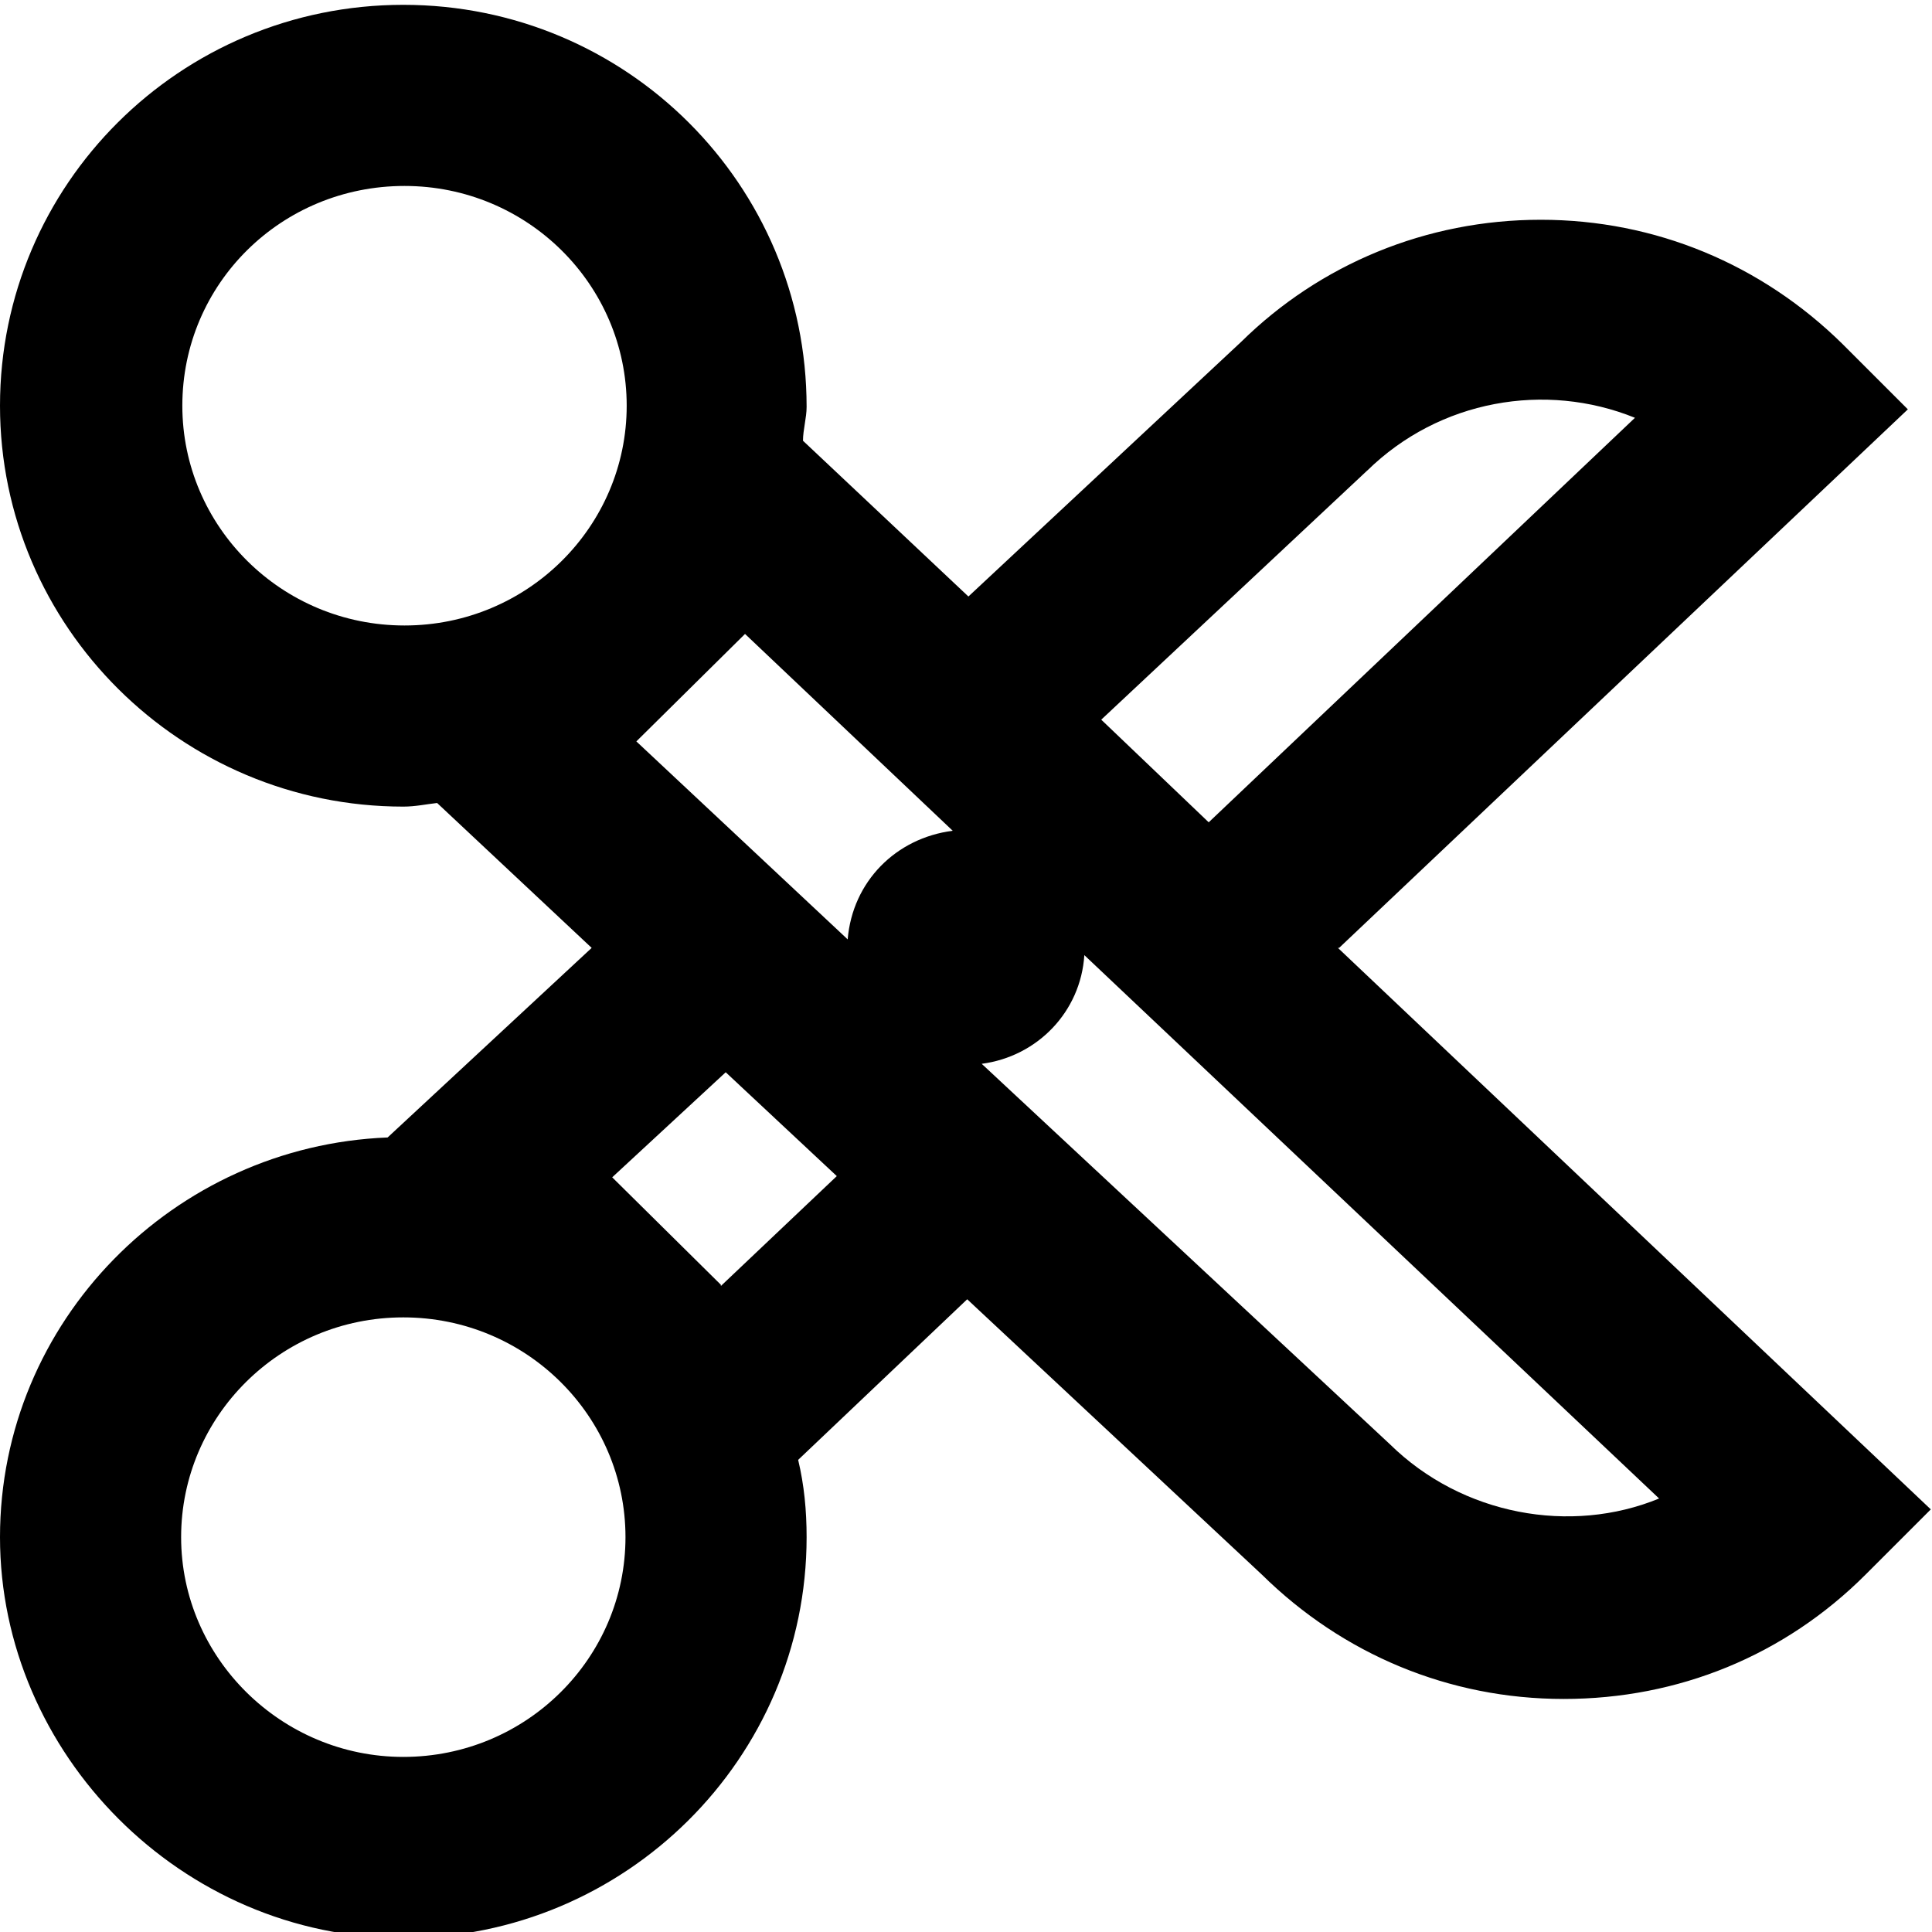 <svg viewBox="0 0 16 16" xmlns="http://www.w3.org/2000/svg">
  <path d="m11.09 7.85 4.71-4.46-.54-.54c-.67-.66-1.55-1.03-2.5-1.03s-1.83.37-2.48 1.01L8.02 4.94 6.65 3.65c0-.09.03-.19.03-.28C6.68 1.53 5.19.04 3.34.04S0 1.53 0 3.36s1.5 3.32 3.34 3.32c.1 0 .19-.02.28-.03l1.28 1.2-1.69 1.57C1.44 9.49 0 10.94 0 12.73s1.5 3.32 3.34 3.32 3.34-1.49 3.34-3.32c0-.22-.02-.43-.07-.64l1.4-1.33 2.44 2.28c.67.66 1.55 1.03 2.5 1.03s1.83-.36 2.5-1.03l.54-.54-4.91-4.65Zm.23-3.95c.6-.59 1.48-.74 2.22-.44l-3.53 3.35-.89-.85 2.21-2.07ZM7.01 7.77 5.27 6.14l.9-.89 1.72 1.63c-.47.06-.83.42-.87.9Zm-5.5-4.41c0-1.01.82-1.82 1.84-1.82s1.84.82 1.84 1.82-.82 1.82-1.84 1.82-1.84-.82-1.84-1.82m1.83 11.19c-1.01 0-1.84-.82-1.84-1.82s.82-1.82 1.84-1.82 1.84.82 1.84 1.82-.82 1.82-1.84 1.82m2.63-3.91-.9-.89.94-.87.92.86-.96.91Zm5.54 1.32L8.13 8.81c.46-.06.82-.43.85-.9l4.76 4.5c-.73.3-1.63.14-2.23-.45"/>
</svg>

